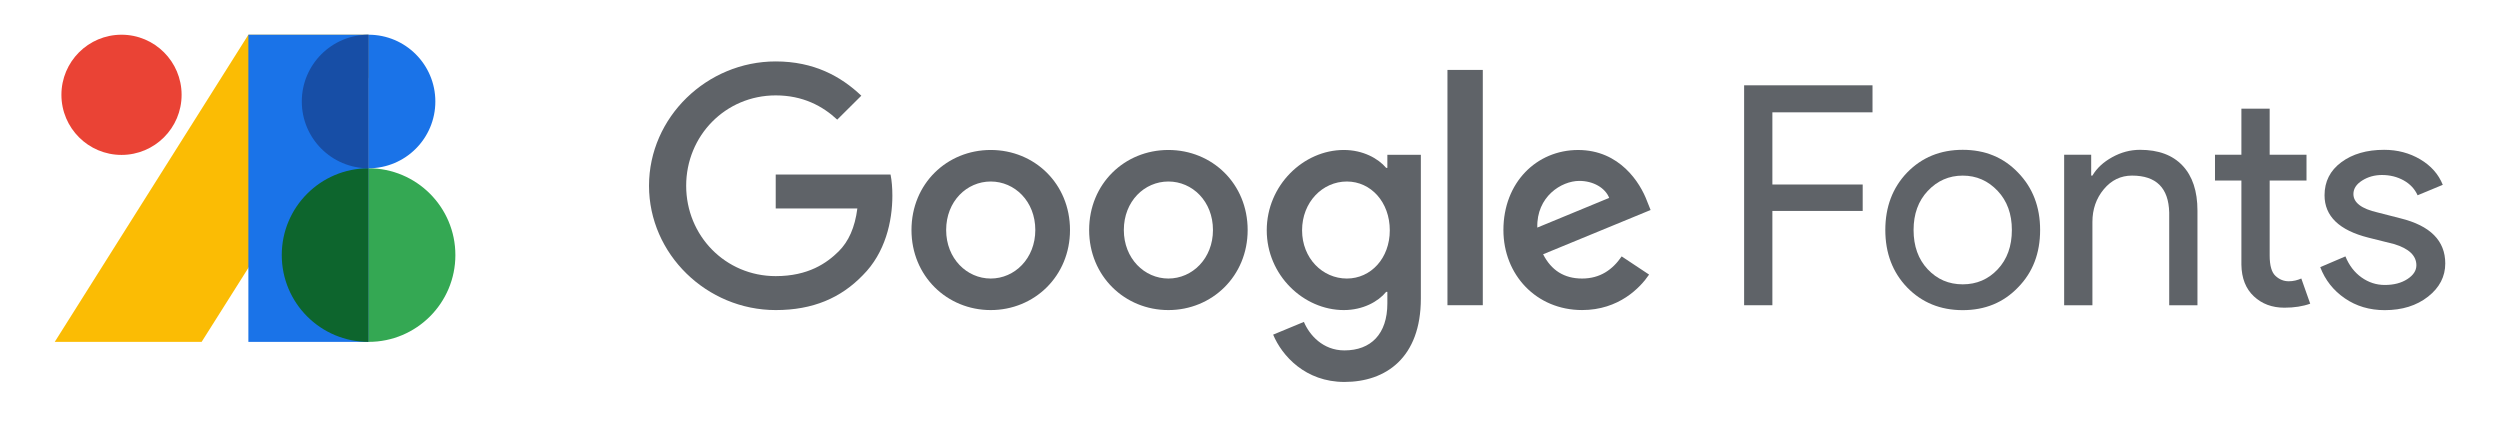 <svg xmlns="http://www.w3.org/2000/svg" fill="none" aria-hidden="true" viewBox="0 0 285 48"><g id="Google Fonts"><g id="Group"><g id="Group_2"><path id="path58" fill="#FBBC04" d="M6.24 38.974L28.315 3.958H42.017V8.83L22.986 38.974"/><path id="path64" fill="#1A73E8" d="M42.017 38.974H28.315V3.958H42.017V38.974Z"/><path id="path70" fill="#34A853" d="M51.913 29.079C51.913 34.544 47.483 38.974 42.017 38.974V19.183C47.483 19.183 51.913 23.613 51.913 29.079Z"/><path id="path76" fill="#0D652D" d="M42.017 38.974C36.551 38.974 32.121 34.544 32.121 29.079C32.121 23.613 36.551 19.183 42.017 19.183V38.974Z"/><path id="path82" fill="#1A73E8" d="M49.629 11.57C49.629 15.774 46.222 19.183 42.017 19.183V3.958C46.222 3.958 49.629 7.367 49.629 11.57Z"/><path id="path88" fill="#174EA6" d="M42.017 19.183C37.812 19.183 34.405 15.774 34.405 11.57C34.405 7.367 37.812 3.958 42.017 3.958V19.183Z"/><path id="path94" fill="#EA4335" d="M7.001 10.809C7.001 7.026 10.069 3.958 13.852 3.958C17.635 3.958 20.703 7.026 20.703 10.809C20.703 14.593 17.635 17.66 13.852 17.66C10.069 17.66 7.001 14.593 7.001 10.809Z"/></g><g id="Vector"><path fill="#5F6368" d="M88.432 35.348C80.587 35.348 73.988 28.989 73.988 21.176C73.988 13.364 80.587 7.003 88.432 7.003C92.774 7.003 95.863 8.698 98.19 10.91L95.444 13.639C93.778 12.085 91.522 10.875 88.432 10.875C82.703 10.875 78.224 15.473 78.224 21.176C78.224 26.88 82.703 31.478 88.432 31.478C92.146 31.478 94.266 29.991 95.621 28.643C96.73 27.536 97.461 25.947 97.737 23.768H88.432V19.897H101.523C101.662 20.588 101.73 21.419 101.73 22.317C101.73 25.221 100.931 28.815 98.361 31.374C95.861 33.966 92.669 35.348 88.432 35.348Z"/><path fill="#5F6368" d="M121.98 26.223C121.98 31.476 117.921 35.348 112.943 35.348C107.966 35.348 103.909 31.476 103.909 26.223C103.909 20.933 107.966 17.097 112.943 17.097C117.921 17.097 121.98 20.933 121.98 26.223ZM118.025 26.223C118.025 22.939 115.67 20.692 112.943 20.692C110.216 20.692 107.862 22.939 107.862 26.223C107.862 29.471 110.216 31.753 112.943 31.753C115.67 31.753 118.025 29.471 118.025 26.223Z"/><path fill="#5F6368" d="M142.233 26.223C142.233 31.476 138.174 35.348 133.196 35.348C128.22 35.348 124.162 31.476 124.162 26.223C124.162 20.933 128.22 17.097 133.196 17.097C138.174 17.097 142.233 20.933 142.233 26.223ZM138.278 26.223C138.278 22.939 135.924 20.692 133.196 20.692C130.469 20.692 128.117 22.939 128.117 26.223C128.117 29.471 130.469 31.753 133.196 31.753C135.924 31.753 138.278 29.471 138.278 26.223Z"/><path fill="#5F6368" d="M161.977 17.65V34.036C161.977 40.777 157.986 43.542 153.263 43.542C148.819 43.542 146.146 40.568 145.139 38.149L148.644 36.697C149.27 38.183 150.797 39.946 153.263 39.946C156.284 39.946 158.159 38.081 158.159 34.588V33.274H158.021C157.118 34.381 155.381 35.348 153.195 35.348C148.61 35.348 144.409 31.374 144.409 26.258C144.409 21.107 148.61 17.097 153.195 17.097C155.381 17.097 157.118 18.065 158.021 19.137H158.159V17.65H161.977ZM158.436 26.258C158.436 23.044 156.284 20.692 153.542 20.692C150.763 20.692 148.437 23.044 148.437 26.258C148.437 29.438 150.763 31.753 153.542 31.753C156.284 31.753 158.436 29.438 158.436 26.258Z"/><path fill="#5F6368" d="M169.039 34.794H165.01V7.971H169.039V34.794Z"/><path fill="#5F6368" d="M184.87 29.229L187.996 31.303C186.991 32.79 184.558 35.346 180.358 35.346C175.151 35.346 171.389 31.339 171.389 26.224C171.389 20.797 175.183 17.099 179.907 17.099C184.665 17.099 186.991 20.865 187.754 22.904L188.169 23.94L175.914 28.987C176.852 30.819 178.309 31.753 180.358 31.753C182.405 31.753 183.83 30.75 184.87 29.229ZM175.253 25.945L183.448 22.559C182.996 21.419 181.643 20.623 180.044 20.623C177.997 20.623 175.151 22.419 175.253 25.945Z"/><path fill="#5F6368" d="M202.051 24.047V34.797H198.83V9.725H213.466V12.805H202.051V21.034H212.347V24.047H202.051Z"/><path fill="#5F6368" d="M214.926 26.218C214.926 23.581 215.754 21.398 217.412 19.67C219.093 17.942 221.206 17.079 223.75 17.079C226.296 17.079 228.395 17.942 230.053 19.67C231.734 21.398 232.574 23.581 232.574 26.218C232.574 28.879 231.734 31.062 230.053 32.766C228.395 34.494 226.296 35.357 223.75 35.357C221.206 35.357 219.093 34.494 217.412 32.766C215.754 31.038 214.926 28.855 214.926 26.218ZM218.148 26.218C218.148 28.062 218.685 29.555 219.758 30.698C220.832 31.843 222.162 32.414 223.75 32.414C225.338 32.414 226.669 31.843 227.742 30.698C228.815 29.555 229.353 28.062 229.353 26.218C229.353 24.397 228.815 22.914 227.742 21.771C226.644 20.603 225.314 20.02 223.75 20.02C222.185 20.02 220.855 20.603 219.758 21.771C218.685 22.914 218.148 24.397 218.148 26.218Z"/><path fill="#5F6368" d="M235.313 17.639H238.395V20.018H238.535C239.025 19.18 239.778 18.479 240.794 17.919C241.809 17.357 242.864 17.079 243.964 17.079C246.065 17.079 247.68 17.679 248.811 18.881C249.944 20.082 250.51 21.794 250.51 24.012V34.797H247.289V24.221C247.219 21.419 245.807 20.018 243.052 20.018C241.767 20.018 240.693 20.539 239.83 21.578C238.966 22.617 238.535 23.86 238.535 25.306V34.797H235.313V17.639Z"/><path fill="#5F6368" d="M260.423 35.077C259.022 35.077 257.859 34.645 256.938 33.78C256.015 32.917 255.543 31.715 255.519 30.175V20.58H252.509V17.64H255.519V12.387H258.742V17.64H262.942V20.58H258.742V29.124C258.742 30.268 258.963 31.046 259.407 31.454C259.85 31.863 260.353 32.064 260.911 32.064C261.169 32.064 261.42 32.037 261.665 31.979C261.912 31.921 262.139 31.843 262.349 31.749L263.364 34.62C262.524 34.923 261.542 35.077 260.423 35.077Z"/><path fill="#5F6368" d="M278.76 30.035C278.76 31.528 278.106 32.79 276.8 33.816C275.492 34.843 273.844 35.357 271.862 35.357C270.134 35.357 268.615 34.906 267.309 34.008C266.001 33.111 265.068 31.925 264.507 30.455L267.377 29.229C267.799 30.257 268.411 31.056 269.216 31.629C270.022 32.2 270.905 32.486 271.862 32.486C272.89 32.486 273.747 32.265 274.435 31.82C275.123 31.377 275.467 30.852 275.467 30.245C275.467 29.147 274.629 28.343 272.948 27.829L270.005 27.093C266.666 26.253 264.998 24.642 264.998 22.261C264.998 20.698 265.632 19.442 266.905 18.498C268.178 17.552 269.807 17.079 271.792 17.079C273.309 17.079 274.68 17.441 275.906 18.164C277.131 18.889 277.989 19.856 278.477 21.07L275.607 22.261C275.28 21.538 274.75 20.972 274.015 20.562C273.28 20.156 272.455 19.95 271.546 19.95C270.705 19.95 269.952 20.16 269.286 20.58C268.621 21 268.289 21.514 268.289 22.121C268.289 23.102 269.212 23.802 271.054 24.222L273.648 24.887C277.055 25.728 278.76 27.444 278.76 30.035Z"/></g></g></g></svg>